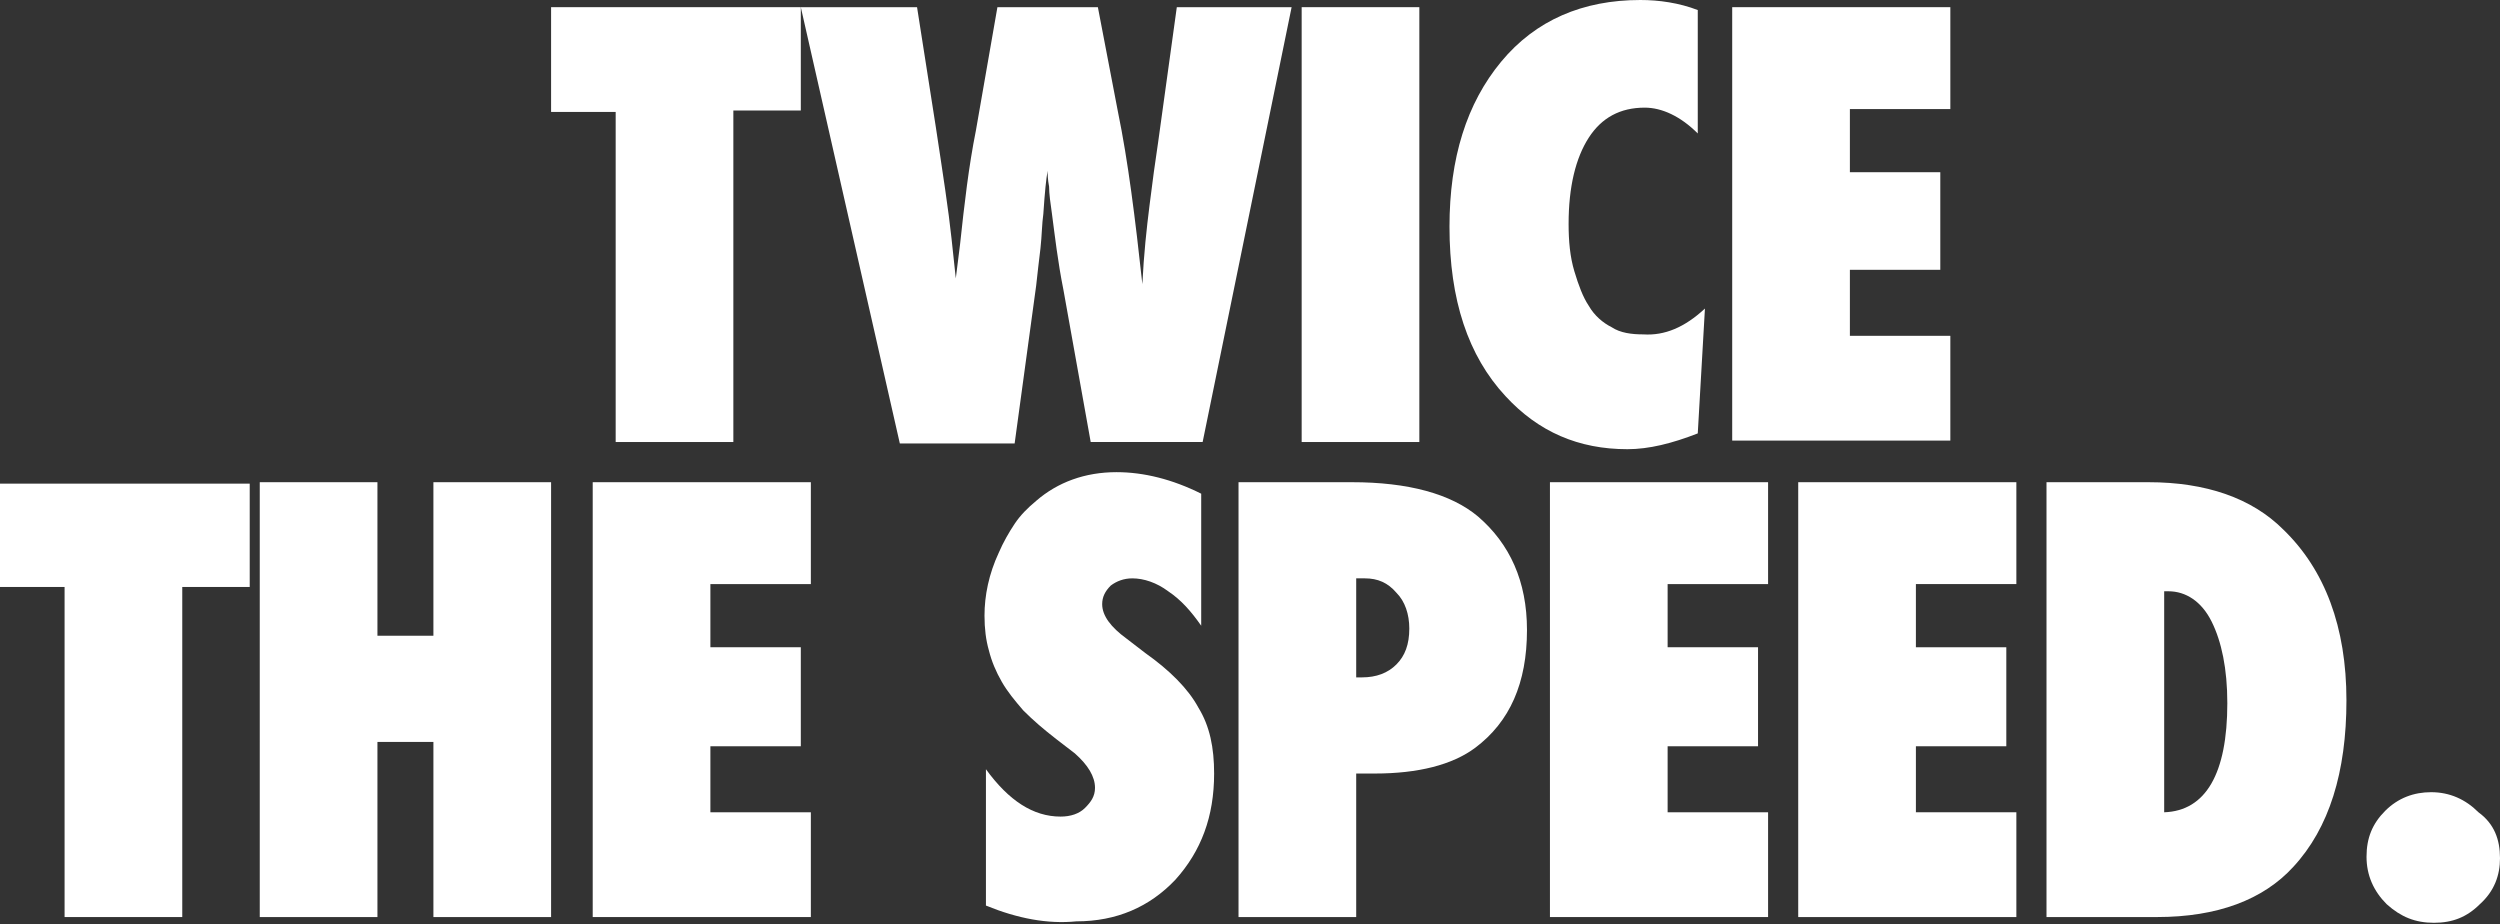 <?xml version="1.0" encoding="utf-8"?>
<!-- Generator: Adobe Illustrator 26.2.1, SVG Export Plug-In . SVG Version: 6.00 Build 0)  -->
<svg version="1.1" id="Layer_1" xmlns="http://www.w3.org/2000/svg" xmlns:xlink="http://www.w3.org/1999/xlink" x="0px" y="0px"
	 viewBox="0 0 174.2 64.4" style="enable-background:new 0 0 174.2 64.4;" xml:space="preserve">
<rect x="0" y="0" width="174.2" height="64.4" fill="#333333" stroke="none"/>
<style type="text/css">
	.st0{fill:url(#SVGID_1_);}
	.st1{fill:url(#SVGID_00000135673474272263990230000013922354553400450703_);}
	.st2{opacity:0.57;}
	.st3{fill:#E1FE6C;}
	.st4{fill:#EDD3B3;}
	.st5{fill:#606060;}
	.st6{fill:#F6F6F6;}
	.st7{opacity:0.61;fill:url(#SVGID_00000083073226416561514790000002043825166179811512_);}
	.st8{fill:#FFFFFF;}
	.st9{opacity:0.61;fill:url(#SVGID_00000168816375422070546840000013901777917259846074_);}
	.st10{opacity:0.61;fill:url(#SVGID_00000160174991142643588820000005503586694136966025_);}
	.st11{fill:#FF6600;stroke:#FFFFFF;stroke-width:1.096;stroke-miterlimit:10;}
	.st12{fill:none;stroke:#000000;stroke-width:1.333;stroke-miterlimit:10;}
	.st13{opacity:0.61;fill:url(#SVGID_00000047742708144910714920000014757866408720485505_);}
	.st14{opacity:0.61;fill:url(#SVGID_00000018236873567864727670000001589133473909675192_);}
	.st15{fill:url(#SVGID_00000026852649167755043690000006459000615224431787_);}
	.st16{fill:none;stroke:#FFFFFF;stroke-width:1.333;stroke-miterlimit:10;}
	.st17{fill:url(#SVGID_00000181806781334440761280000006210141707419782538_);}
	.st18{fill:url(#SVGID_00000174583069556942553360000013776619313813713079_);}
	.st19{fill:none;stroke:#FFFFFF;stroke-width:1.332;stroke-miterlimit:10;}
	.st20{fill:url(#SVGID_00000044895832524442840180000002189380321139863204_);}
	.st21{fill:url(#SVGID_00000066512814147070475590000018107079101477102501_);}
	.st22{fill:none;stroke:#FFFFFF;stroke-width:1.072;stroke-miterlimit:10;}
	.st23{fill:url(#SVGID_00000155832251592392251380000003262686539678057380_);}
	.st24{fill:url(#SVGID_00000014598990040909369760000002990521528993800864_);}
	.st25{fill:url(#SVGID_00000083075349417650331600000015229745983596665228_);}
	.st26{fill:url(#SVGID_00000029752851779943886340000013997794677309031851_);}
	.st27{fill:none;stroke:#FFFFFF;stroke-width:1.225;stroke-miterlimit:10;}
	.st28{fill:url(#SVGID_00000152982168886891864520000012513959303929823676_);}
	.st29{fill:url(#SVGID_00000010292722032574509830000016541725566025191357_);}
	.st30{fill:none;stroke:#FFFFFF;stroke-width:1.269;stroke-miterlimit:10;}
	.st31{fill:url(#SVGID_00000178180814748532041770000010068212195397754521_);}
	.st32{fill:none;stroke:#FFFFFF;stroke-width:1.257;stroke-miterlimit:10;}
	.st33{fill:url(#SVGID_00000182519726894161785590000010921662212821275068_);}
	.st34{fill:url(#SVGID_00000124123022980525880950000002946083048537207479_);}
	.st35{fill:url(#SVGID_00000086664857721794066150000006507507676764570758_);}
	.st36{fill:url(#SVGID_00000129919641516717224380000006728496269666647480_);}
	.st37{fill:url(#SVGID_00000011730409182716729600000006359869525153697930_);}
	.st38{fill:url(#SVGID_00000169519331592480043110000013458146871723074443_);}
	.st39{fill:url(#SVGID_00000114055071766361365800000003906593068295159204_);}
	.st40{fill:url(#SVGID_00000026158634915570319210000014678368722390274435_);}
	.st41{fill:url(#SVGID_00000010992161709433528770000017994489041527551883_);}
	.st42{fill:url(#SVGID_00000006672354227743135100000013196771674538900355_);}
	.st43{fill:url(#SVGID_00000020370344831275519880000011458574095312184992_);}
</style>
<g>
	<path class="st8" d="M51.1,30.8h-8.2v-23h-4.5V0.5h17.4v7.2h-4.7V30.8z"/>
	<path class="st8" d="M83.8,30.8H76l-1.9-10.6c-0.4-2-0.6-3.8-0.8-5.3c-0.1-0.7-0.2-1.4-0.2-1.9c-0.1-0.5-0.1-0.9-0.1-1.1
		c-0.1,0.5-0.2,1.5-0.3,3c-0.1,0.7-0.1,1.5-0.2,2.4c-0.1,0.8-0.2,1.7-0.3,2.6l-1.5,11h-8L55.8,0.5h8.1l1.3,8.3
		c0.5,3.3,0.9,5.9,1.1,7.8l0.3,2.8l0.3-2.4c0.3-2.8,0.6-5.4,1.1-7.9l1.5-8.6h7l1.4,7.3c0.7,3.4,1.2,7.4,1.7,12
		c0.1-2.1,0.3-3.9,0.5-5.5c0.2-1.6,0.4-3.1,0.6-4.4L82,0.5h8L83.8,30.8z"/>
	<path class="st8" d="M98.9,30.8h-8.2V0.5h8.2V30.8z"/>
	<path class="st8" d="M118.8,21.5l-0.5,8.7c-1.8,0.7-3.4,1.1-4.9,1.1c-3.4,0-6.2-1.2-8.5-3.7c-2.6-2.8-3.9-6.7-3.9-11.8
		c0-4.8,1.2-8.6,3.6-11.5c2.4-2.9,5.7-4.3,9.7-4.3c1.3,0,2.7,0.2,4,0.7v8.6c-1.2-1.2-2.5-1.8-3.7-1.8c-1.7,0-3,0.7-3.9,2.1
		c-0.9,1.4-1.4,3.4-1.4,6c0,1.2,0.1,2.3,0.4,3.3s0.6,1.8,1,2.4c0.4,0.7,1,1.2,1.6,1.5c0.6,0.4,1.4,0.5,2.2,0.5
		C116,23.4,117.4,22.8,118.8,21.5z"/>
	<path class="st8" d="M120.7,30.8V0.5h15.2v7.1h-7v4.4h6.3v6.8h-6.3v4.6h7v7.3H120.7z"/>
	<path class="st8" d="M12.7,63.9H4.5v-23H0v-7.2h17.4v7.2h-4.7V63.9z"/>
	<path class="st8" d="M38.4,63.9h-8.2V51.7h-3.9v12.2h-8.2V33.6h8.2v10.7h3.9V33.6h8.2V63.9z"/>
	<path class="st8" d="M41.3,63.9V33.6h15.2v7.1h-7v4.4h6.3V52h-6.3v4.6h7v7.3H41.3z"/>
	<path class="st8" d="M68.7,63.1v-9.5c1.6,2.2,3.3,3.3,5.2,3.3c0.7,0,1.3-0.2,1.7-0.6c0.4-0.4,0.7-0.8,0.7-1.4
		c0-0.8-0.5-1.6-1.4-2.4l-1.3-1c-0.9-0.7-1.6-1.3-2.3-2c-0.6-0.7-1.1-1.3-1.5-2c-0.4-0.7-0.7-1.4-0.9-2.2c-0.2-0.7-0.3-1.5-0.3-2.4
		c0-1.4,0.3-2.9,1-4.4c0.3-0.7,0.7-1.4,1.1-2c0.4-0.6,0.9-1.1,1.5-1.6c1.5-1.3,3.4-2,5.6-2c1.9,0,3.9,0.5,5.9,1.5v9.2
		c-0.7-1-1.4-1.8-2.3-2.4c-0.8-0.6-1.7-0.9-2.5-0.9c-0.6,0-1.1,0.2-1.5,0.5c-0.4,0.4-0.6,0.8-0.6,1.3c0,0.8,0.6,1.6,1.7,2.4l1.3,1
		c1.7,1.2,3,2.5,3.7,3.8c0.8,1.3,1.1,2.8,1.1,4.6c0,3-0.9,5.4-2.7,7.4c-1.8,1.9-4.1,2.9-6.9,2.9C73,64.4,70.9,64,68.7,63.1z"/>
	<path class="st8" d="M94.5,63.9h-8.2V33.6h7.9c3.9,0,6.9,0.8,8.8,2.4c2.2,1.9,3.4,4.5,3.4,7.9c0,3.7-1.2,6.4-3.6,8.2
		c-1.6,1.2-4,1.8-7,1.8h-1.3V63.9z M94.5,47.2l0.4,0c1,0,1.8-0.3,2.4-0.9c0.6-0.6,0.9-1.4,0.9-2.5c0-1-0.3-1.9-0.9-2.5
		c-0.6-0.7-1.3-1-2.2-1h-0.6V47.2z"/>
	<path class="st8" d="M108,63.9V33.6h15.2v7.1h-7v4.4h6.3V52h-6.3v4.6h7v7.3H108z"/>
	<path class="st8" d="M125.3,63.9V33.6h15.2v7.1h-7v4.4h6.3V52h-6.3v4.6h7v7.3H125.3z"/>
	<path class="st8" d="M142.6,63.9V33.6h7.1c4,0,7.2,1.1,9.4,3.3c2.9,2.8,4.4,6.8,4.4,11.9c0,5-1.2,8.9-3.7,11.6
		c-2.1,2.3-5.3,3.5-9.5,3.5H142.6z M150.8,56.6c2.9-0.1,4.4-2.7,4.4-7.6c0-2.4-0.4-4.3-1.1-5.7c-0.7-1.4-1.8-2.1-3-2.1h-0.3V56.6z"
		/>
	<path class="st8" d="M174.2,59.8c0,1.2-0.4,2.3-1.4,3.2c-0.9,0.9-1.9,1.3-3.2,1.3c-1.3,0-2.3-0.4-3.3-1.3c-0.9-0.9-1.4-2-1.4-3.3
		c0-1.3,0.4-2.3,1.3-3.2c0.9-0.9,2-1.3,3.2-1.3c1.3,0,2.4,0.5,3.3,1.4C173.8,57.4,174.2,58.5,174.2,59.8z"/>
</g>
</svg>
